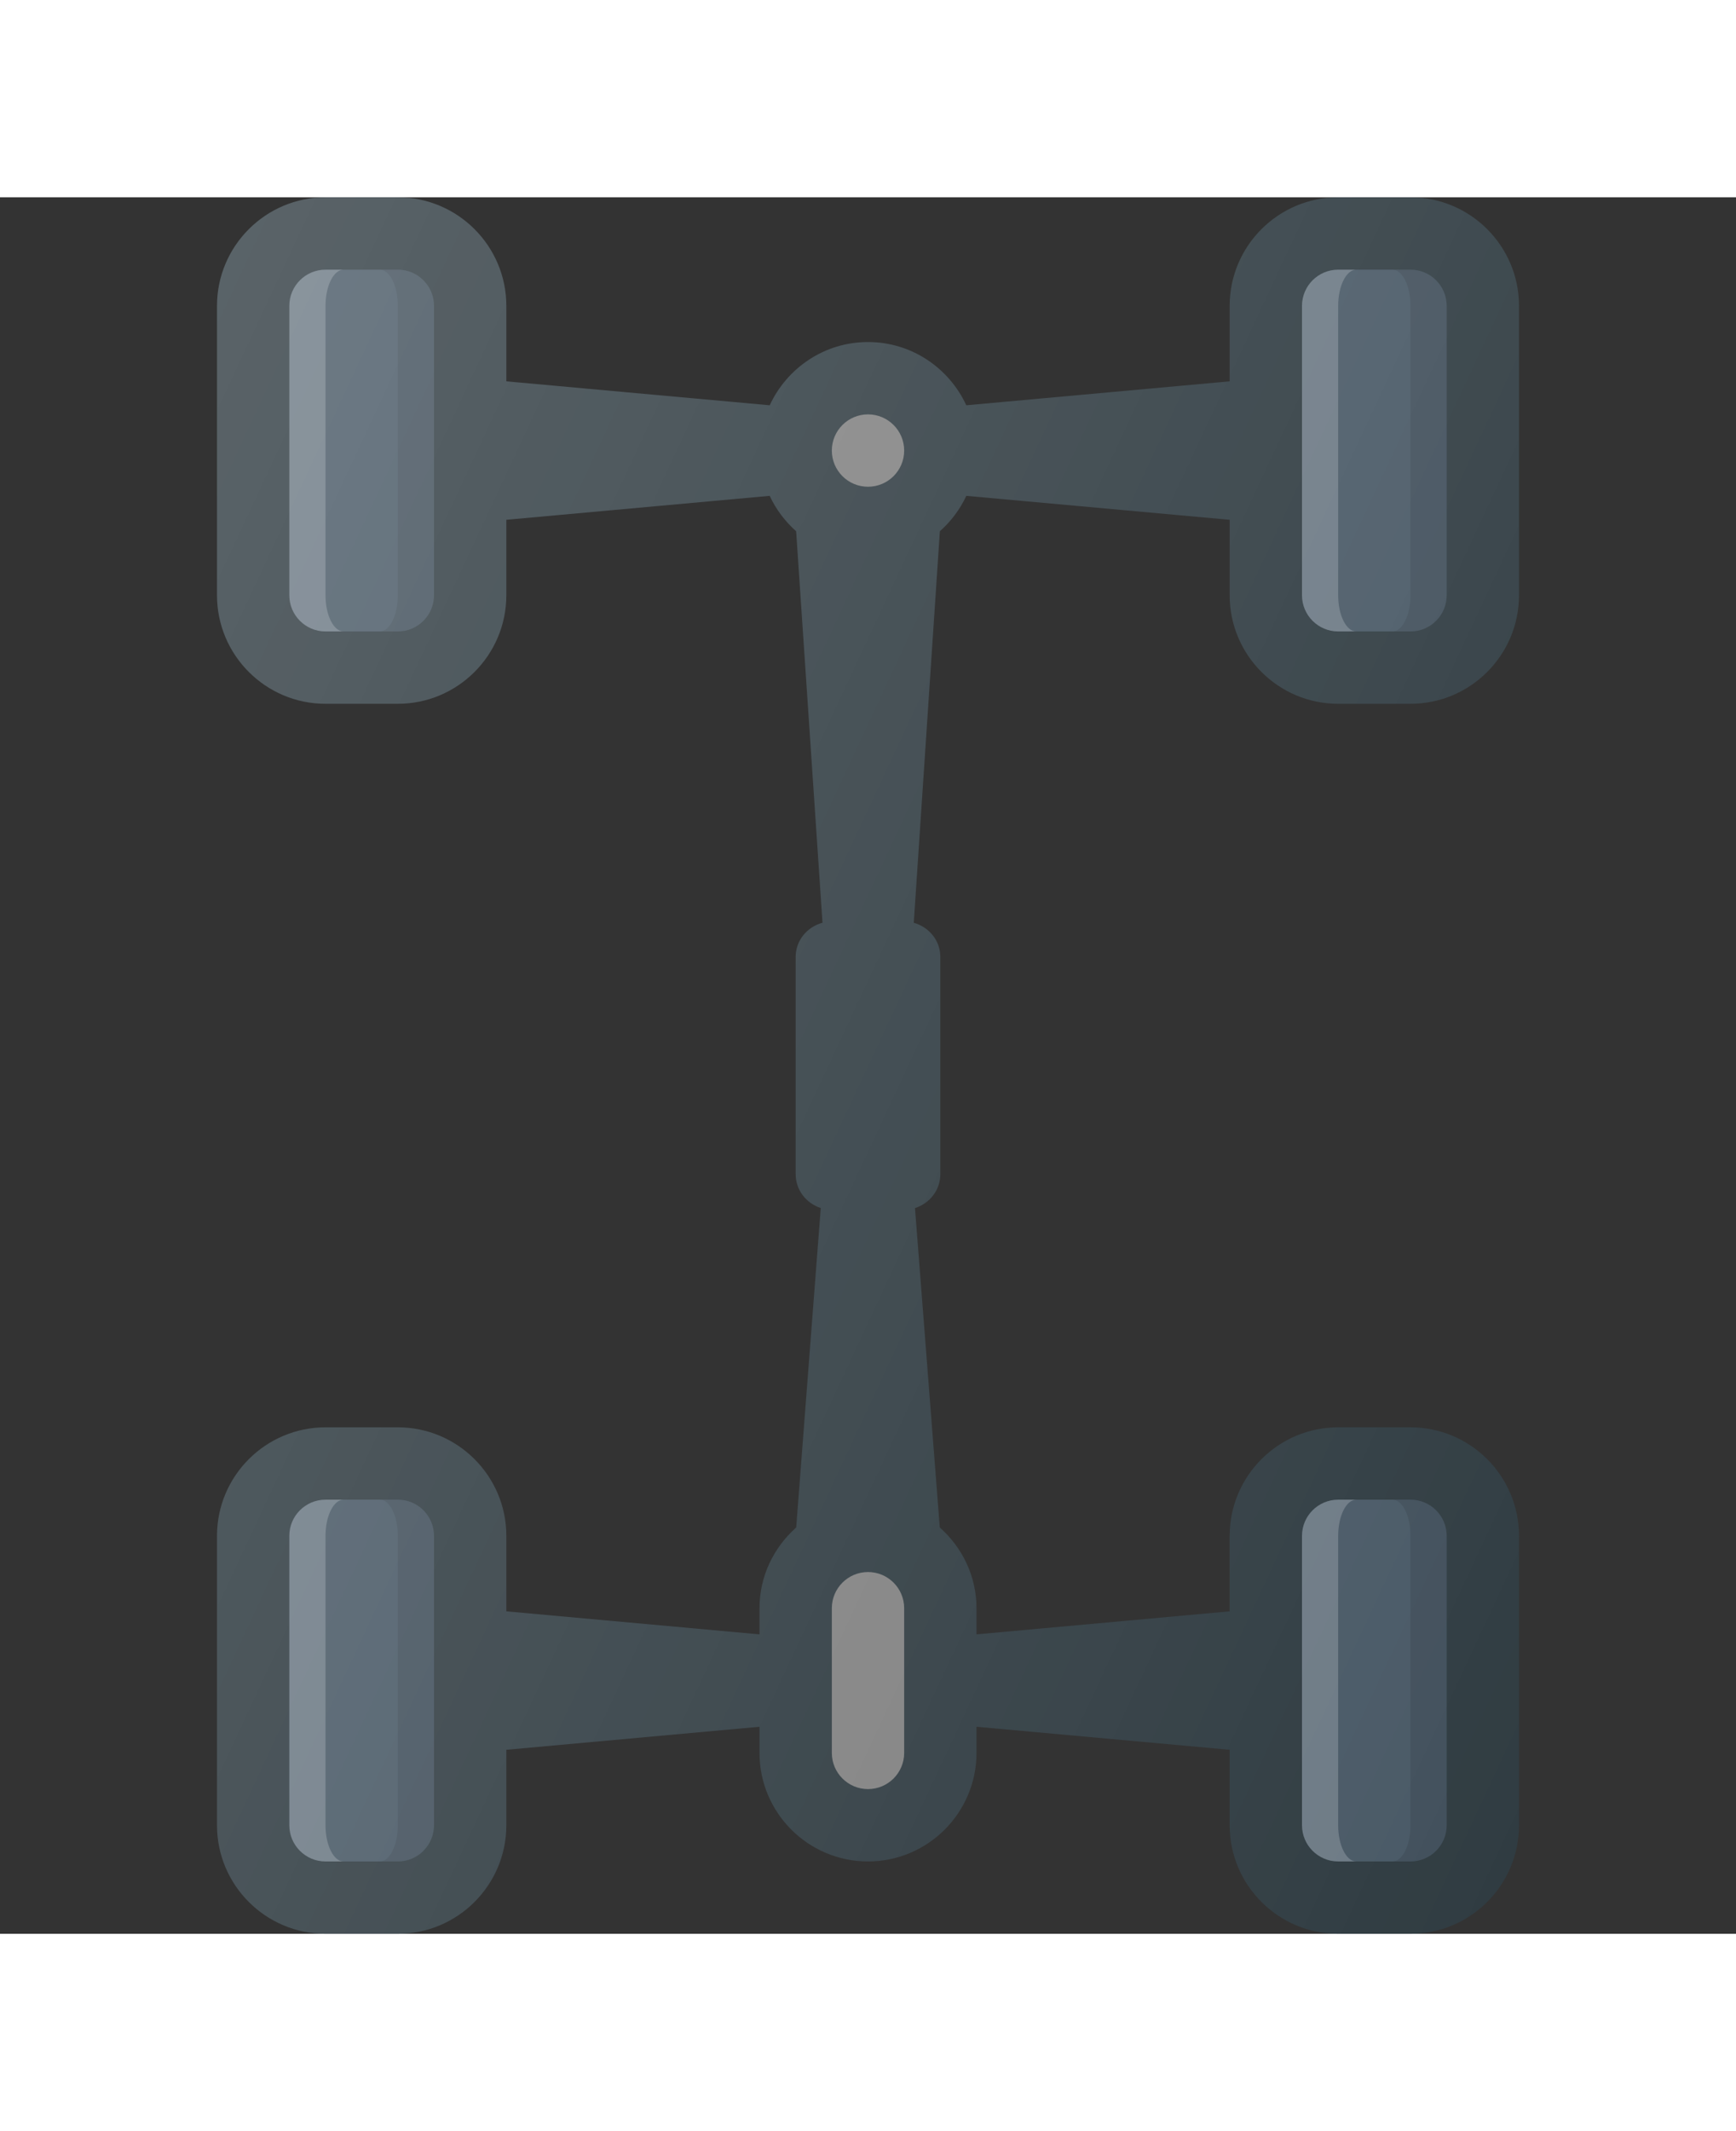 <?xml version="1.0" encoding="iso-8859-1"?>
<!-- Generator: Adobe Illustrator 19.0.0, SVG Export Plug-In . SVG Version: 6.00 Build 0)  -->
<svg version="1.1" id="Capa_1" xmlns="http://www.w3.org/2000/svg" xmlns:xlink="http://www.w3.org/1999/xlink" x="0px" y="0px"
	 viewBox="0 0 512 512" style="enable-background:new 0 0 512 512;" xml:space="preserve" width="22px" height="27px">
<rect x="0" y="0" width="512" height="512" fill="#333333" stroke="none"/>
<path style="fill:#303C42;" d="M394.667,149.333H416c17.646,0,32-14.354,32-32V32c0-17.646-14.354-32-32-32h-21.333
	c-17.646,0-32,14.354-32,32v22.257l-77.677,7.06c-5.078-10.975-16.122-18.65-28.99-18.65s-23.911,7.674-28.99,18.65l-77.677-7.06V32
	c0-17.646-14.354-32-32-32H96C78.354,0,64,14.354,64,32v85.333c0,17.646,14.354,32,32,32h21.333c17.646,0,32-14.354,32-32V95.077
	l77.677-7.06c1.858,4.016,4.534,7.534,7.799,10.444l7.773,115.427c-4.526,1.234-7.917,5.191-7.917,10.112v64
	c0,4.738,3.134,8.616,7.404,10.009l-7.245,94.184C228.238,398.059,224,406.505,224,416v7.712l-74.667-6.789v-22.257
	c0-17.646-14.354-32-32-32H96c-17.646,0-32,14.354-32,32V480c0,17.646,14.354,32,32,32h21.333c17.646,0,32-14.354,32-32v-22.257
	L224,450.954v7.712c0,17.646,14.354,32,32,32s32-14.354,32-32v-7.712l74.667,6.789V480c0,17.646,14.354,32,32,32H416
	c17.646,0,32-14.354,32-32v-85.333c0-17.646-14.354-32-32-32h-21.333c-17.646,0-32,14.354-32,32v22.257L288,423.712V416
	c0-9.497-4.24-17.945-10.831-23.811l-7.314-94.165c4.307-1.371,7.478-5.259,7.478-10.023v-64c0-4.891-3.35-8.835-7.835-10.096
	l7.695-115.445c3.263-2.91,5.938-6.427,7.796-10.441l77.677,7.06v22.257C362.667,134.979,377.021,149.333,394.667,149.333z"/>
<path style="fill:#495966;" d="M384,32c0-5.885,4.781-10.667,10.667-10.667H416c5.885,0,10.667,4.781,10.667,10.667v85.333
	c0,5.885-4.781,10.667-10.667,10.667h-21.333c-5.885,0-10.667-4.781-10.667-10.667V32z"/>
<circle style="fill:#818181;" cx="256" cy="74.667" r="10.667"/>
<path style="fill:#495966;" d="M128,117.333c0,5.885-4.781,10.667-10.667,10.667H96c-5.885,0-10.667-4.781-10.667-10.667V32
	c0-5.885,4.781-10.667,10.667-10.667h21.333C123.219,21.333,128,26.115,128,32V117.333z"/>
<path style="opacity:0.2;fill:#FFFFFF;enable-background:new    ;" d="M96,117.333V32c0-5.885,2.391-10.667,5.333-10.667H96
	c-5.885,0-10.667,4.781-10.667,10.667v85.333C85.333,123.219,90.115,128,96,128h5.333C98.391,128,96,123.219,96,117.333z"/>
<path style="opacity:0.1;fill:#010101;enable-background:new    ;" d="M117.333,21.333H112c2.943,0,5.333,4.781,5.333,10.667v85.333
	c0,5.885-2.391,10.667-5.333,10.667h5.333c5.885,0,10.667-4.781,10.667-10.667V32C128,26.115,123.219,21.333,117.333,21.333z"/>
<path style="opacity:0.2;fill:#FFFFFF;enable-background:new    ;" d="M394.667,117.333V32c0-5.885,2.391-10.667,5.333-10.667
	h-5.333C388.781,21.333,384,26.115,384,32v85.333c0,5.885,4.781,10.667,10.667,10.667H400
	C397.057,128,394.667,123.219,394.667,117.333z"/>
<path style="opacity:0.1;fill:#010101;enable-background:new    ;" d="M416,21.333h-5.333c2.943,0,5.333,4.781,5.333,10.667v85.333
	c0,5.885-2.391,10.667-5.333,10.667H416c5.885,0,10.667-4.781,10.667-10.667V32C426.667,26.115,421.885,21.333,416,21.333z"/>
<path style="fill:#495966;" d="M128,480c0,5.885-4.781,10.667-10.667,10.667H96c-5.885,0-10.667-4.781-10.667-10.667v-85.333
	C85.333,388.781,90.115,384,96,384h21.333c5.885,0,10.667,4.781,10.667,10.667V480z"/>
<path style="fill:#818181;" d="M266.667,458.667c0,5.885-4.781,10.667-10.667,10.667c-5.885,0-10.667-4.781-10.667-10.667V416
	c0-5.885,4.781-10.667,10.667-10.667c5.885,0,10.667,4.781,10.667,10.667V458.667z"/>
<path style="fill:#495966;" d="M384,394.667c0-5.885,4.781-10.667,10.667-10.667H416c5.885,0,10.667,4.781,10.667,10.667V480
	c0,5.885-4.781,10.667-10.667,10.667h-21.333c-5.885,0-10.667-4.781-10.667-10.667V394.667z"/>
<path style="opacity:0.2;fill:#FFFFFF;enable-background:new    ;" d="M96,480v-85.333c0-5.885,2.391-10.667,5.333-10.667H96
	c-5.885,0-10.667,4.781-10.667,10.667V480c0,5.885,4.781,10.667,10.667,10.667h5.333C98.391,490.667,96,485.885,96,480z"/>
<path style="opacity:0.1;fill:#010101;enable-background:new    ;" d="M117.333,384H112c2.943,0,5.333,4.781,5.333,10.667V480
	c0,5.885-2.391,10.667-5.333,10.667h5.333c5.885,0,10.667-4.781,10.667-10.667v-85.333C128,388.781,123.219,384,117.333,384z"/>
<path style="opacity:0.2;fill:#FFFFFF;enable-background:new    ;" d="M394.667,480v-85.333c0-5.885,2.391-10.667,5.333-10.667
	h-5.333c-5.885,0-10.667,4.781-10.667,10.667V480c0,5.885,4.781,10.667,10.667,10.667H400
	C397.057,490.667,394.667,485.885,394.667,480z"/>
<path style="opacity:0.1;fill:#010101;enable-background:new    ;" d="M416,384h-5.333c2.943,0,5.333,4.781,5.333,10.667V480
	c0,5.885-2.391,10.667-5.333,10.667H416c5.885,0,10.667-4.781,10.667-10.667v-85.333C426.667,388.781,421.885,384,416,384z"/>
<linearGradient id="SVGID_1_" gradientUnits="userSpaceOnUse" x1="-46.245" y1="639.866" x2="-23.162" y2="629.102" gradientTransform="matrix(21.333 0 0 -21.333 996.333 13791.667)">
	<stop  offset="0" style="stop-color:#FFFFFF;stop-opacity:0.2"/>
	<stop  offset="1" style="stop-color:#FFFFFF;stop-opacity:0"/>
</linearGradient>
<path style="fill:url(#SVGID_1_);" d="M394.667,149.333H416c17.646,0,32-14.354,32-32V32c0-17.646-14.354-32-32-32h-21.333
	c-17.646,0-32,14.354-32,32v22.257l-77.677,7.06c-5.078-10.975-16.122-18.65-28.99-18.65s-23.911,7.674-28.99,18.65l-77.677-7.06V32
	c0-17.646-14.354-32-32-32H96C78.354,0,64,14.354,64,32v85.333c0,17.646,14.354,32,32,32h21.333c17.646,0,32-14.354,32-32V95.077
	l77.677-7.06c1.858,4.016,4.534,7.534,7.799,10.444l7.773,115.427c-4.526,1.234-7.917,5.191-7.917,10.112v64
	c0,4.738,3.134,8.616,7.404,10.009l-7.245,94.184C228.238,398.059,224,406.505,224,416v7.712l-74.667-6.789v-22.257
	c0-17.646-14.354-32-32-32H96c-17.646,0-32,14.354-32,32V480c0,17.646,14.354,32,32,32h21.333c17.646,0,32-14.354,32-32v-22.257
	L224,450.954v7.712c0,17.646,14.354,32,32,32s32-14.354,32-32v-7.712l74.667,6.789V480c0,17.646,14.354,32,32,32H416
	c17.646,0,32-14.354,32-32v-85.333c0-17.646-14.354-32-32-32h-21.333c-17.646,0-32,14.354-32,32v22.257L288,423.712V416
	c0-9.497-4.24-17.945-10.831-23.811l-7.314-94.165c4.307-1.371,7.478-5.259,7.478-10.023v-64c0-4.891-3.35-8.835-7.835-10.096
	l7.695-115.445c3.263-2.91,5.938-6.427,7.796-10.441l77.677,7.06v22.257C362.667,134.979,377.021,149.333,394.667,149.333z"/>
<g>
</g>
<g>
</g>
<g>
</g>
<g>
</g>
<g>
</g>
<g>
</g>
<g>
</g>
<g>
</g>
<g>
</g>
<g>
</g>
<g>
</g>
<g>
</g>
<g>
</g>
<g>
</g>
<g>
</g>
</svg>
